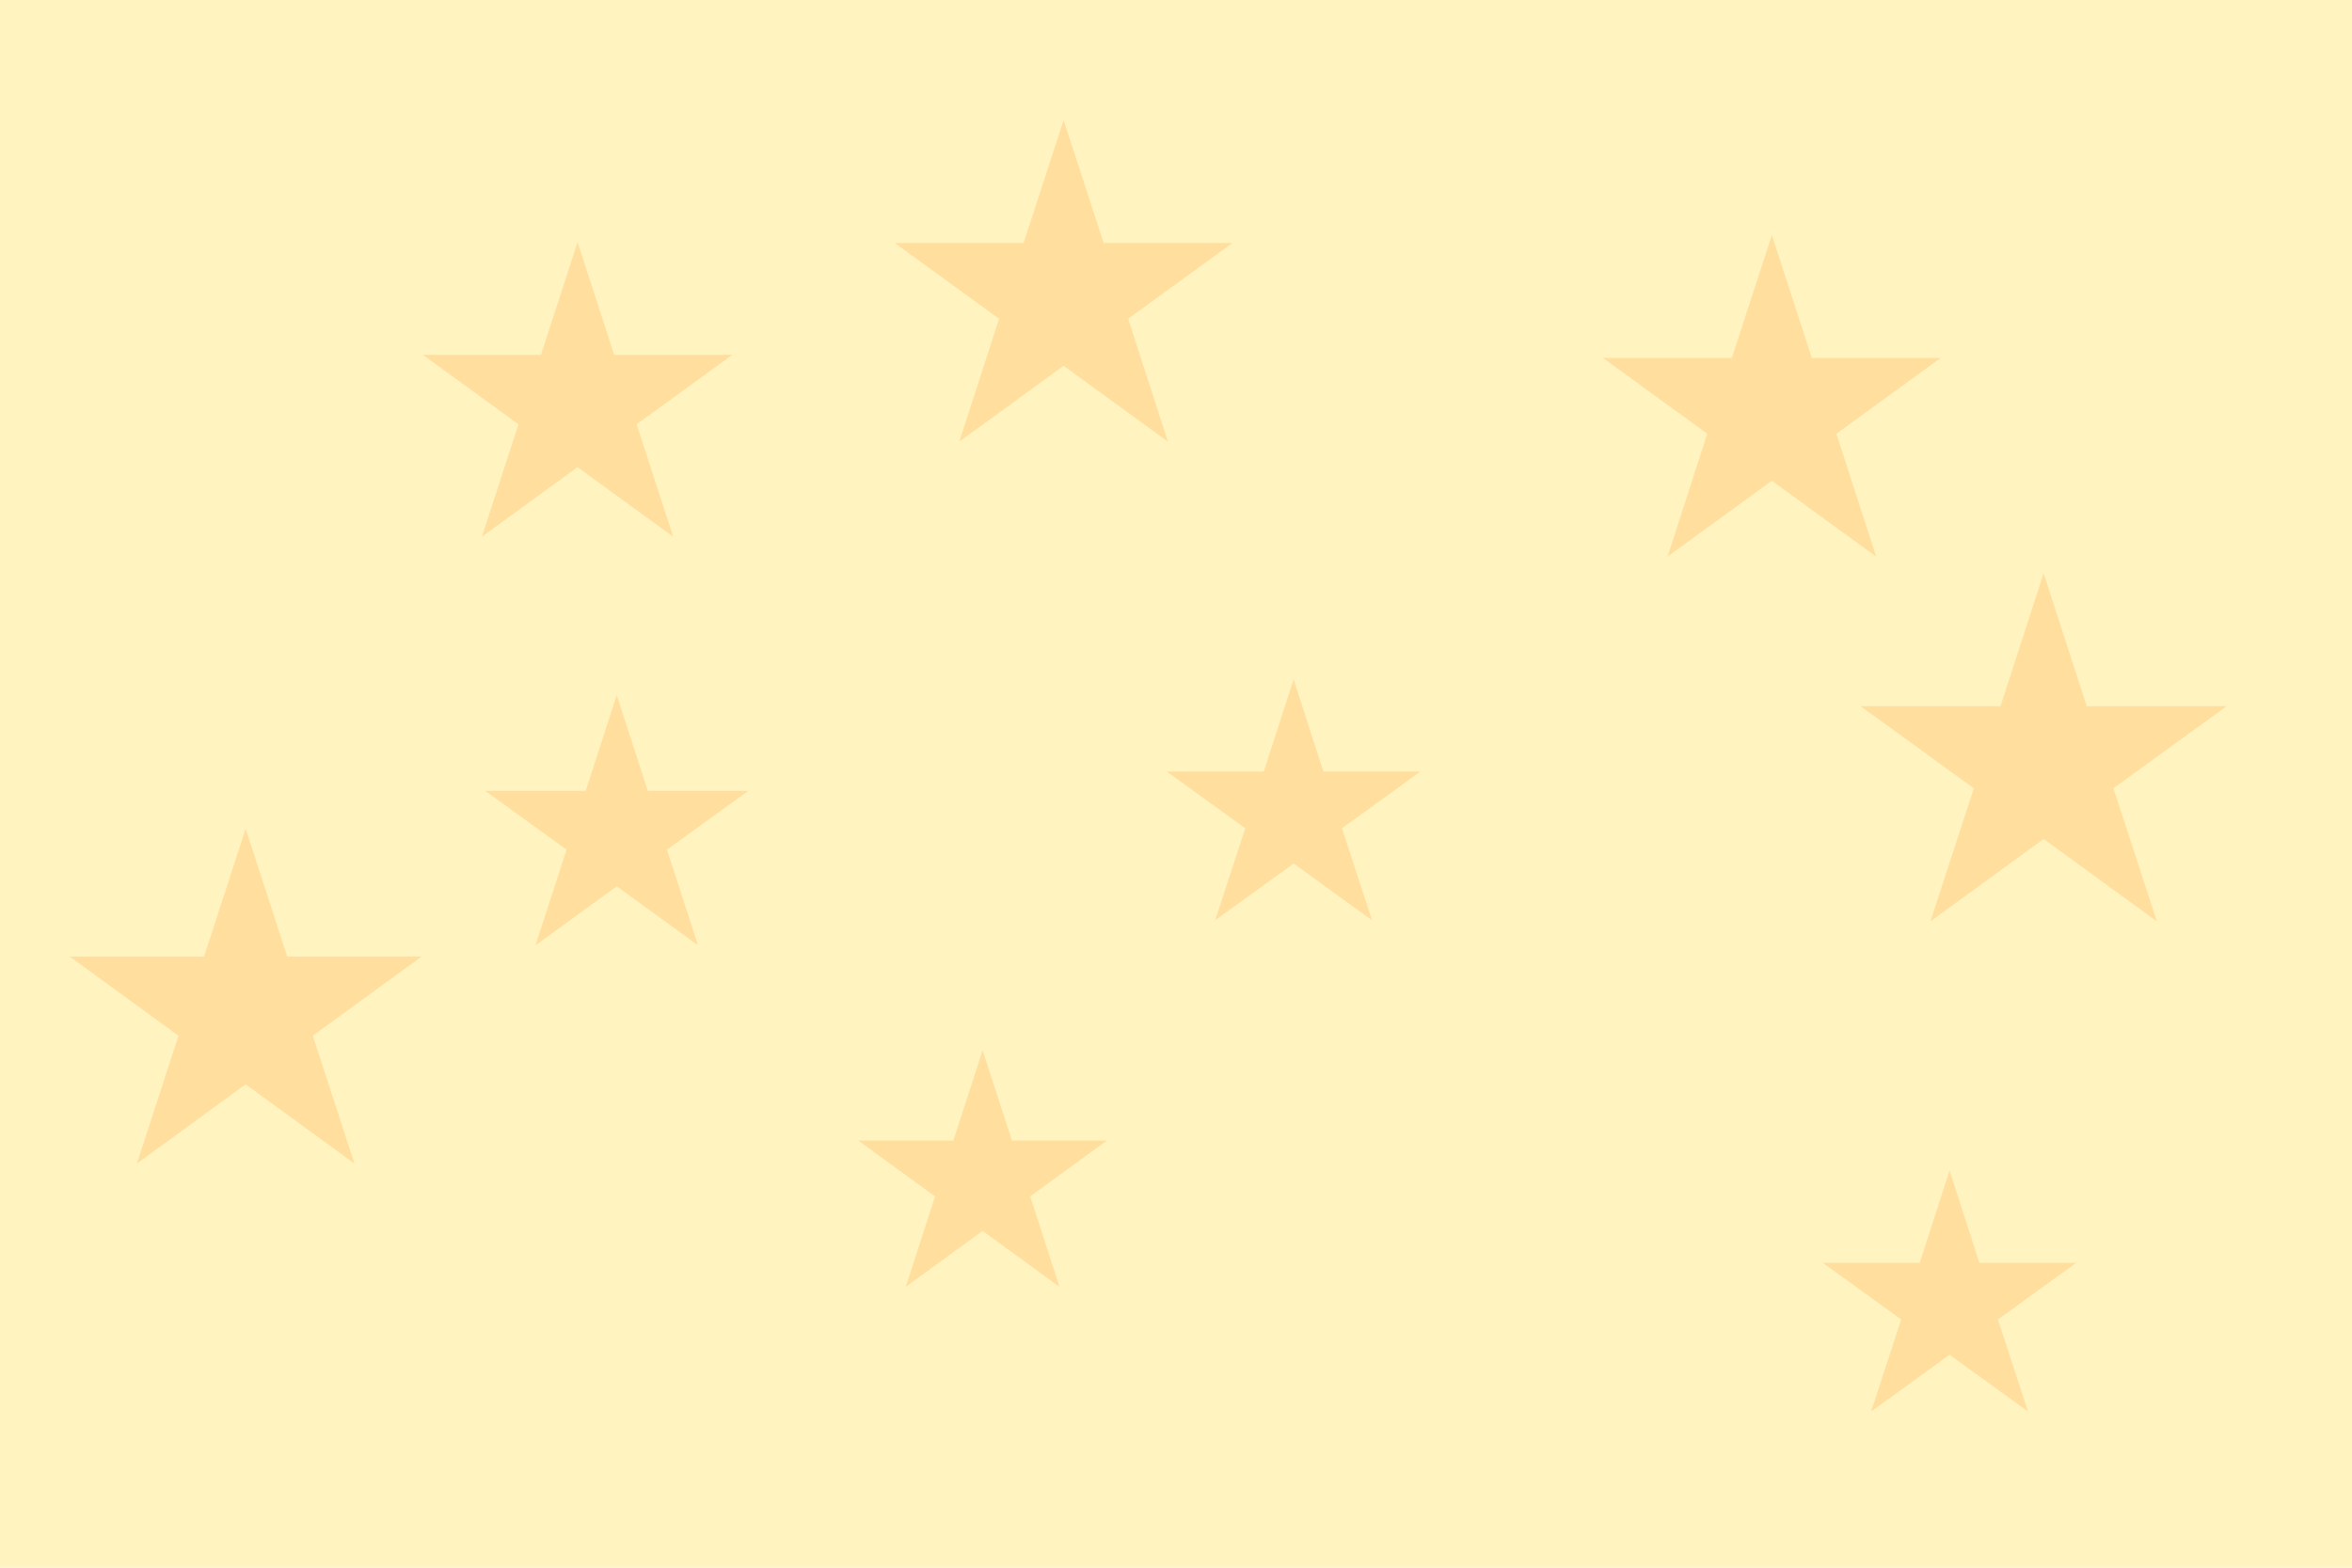 <svg id="visual" viewBox="0 0 900 600" width="900" height="600" xmlns="http://www.w3.org/2000/svg" xmlns:xlink="http://www.w3.org/1999/xlink" version="1.1"><rect x="0" y="0" width="900" height="600" fill="#fff3c0"></rect><g fill="#ffde9e"><path d="M0 -73.6L16.5 -22.7L70 -22.7L26.7 8.7L43.3 59.6L0 28.1L-43.3 59.6L-26.7 8.7L-70 -22.7L-16.5 -22.7Z" transform="translate(782 293)"></path><path d="M0 -51L11.4 -15.7L48.5 -15.7L18.5 6L30 41.2L0 19.5L-30 41.2L-18.5 6L-48.5 -15.7L-11.4 -15.7Z" transform="translate(495 311)"></path><path d="M0 -68L15.3 -21L64.6 -21L24.7 8L39.9 55L0 26L-39.9 55L-24.7 8L-64.6 -21L-15.3 -21Z" transform="translate(678 158)"></path><path d="M0 -52.9L11.9 -16.3L50.3 -16.3L19.2 6.2L31.1 42.8L0 20.2L-31.1 42.8L-19.2 6.2L-50.3 -16.3L-11.9 -16.3Z" transform="translate(236 319)"></path><path d="M0 -51L11.4 -15.7L48.5 -15.7L18.5 6L30 41.2L0 19.5L-30 41.2L-18.5 6L-48.5 -15.7L-11.4 -15.7Z" transform="translate(746 499)"></path><path d="M0 -68L15.3 -21L64.6 -21L24.7 8L39.9 55L0 26L-39.9 55L-24.7 8L-64.6 -21L-15.3 -21Z" transform="translate(407 114)"></path><path d="M0 -70.8L15.9 -21.9L67.3 -21.9L25.7 8.4L41.6 57.3L0 27L-41.6 57.3L-25.7 8.4L-67.3 -21.9L-15.9 -21.9Z" transform="translate(94 388)"></path><path d="M0 -62.3L14 -19.2L59.2 -19.2L22.6 7.4L36.6 50.4L0 23.8L-36.6 50.4L-22.6 7.4L-59.2 -19.2L-14 -19.2Z" transform="translate(221 155)"></path><path d="M0 -50L11.2 -15.5L47.6 -15.5L18.2 5.9L29.4 40.5L0 19.1L-29.4 40.5L-18.2 5.9L-47.6 -15.5L-11.2 -15.5Z" transform="translate(376 452)"></path></g></svg>